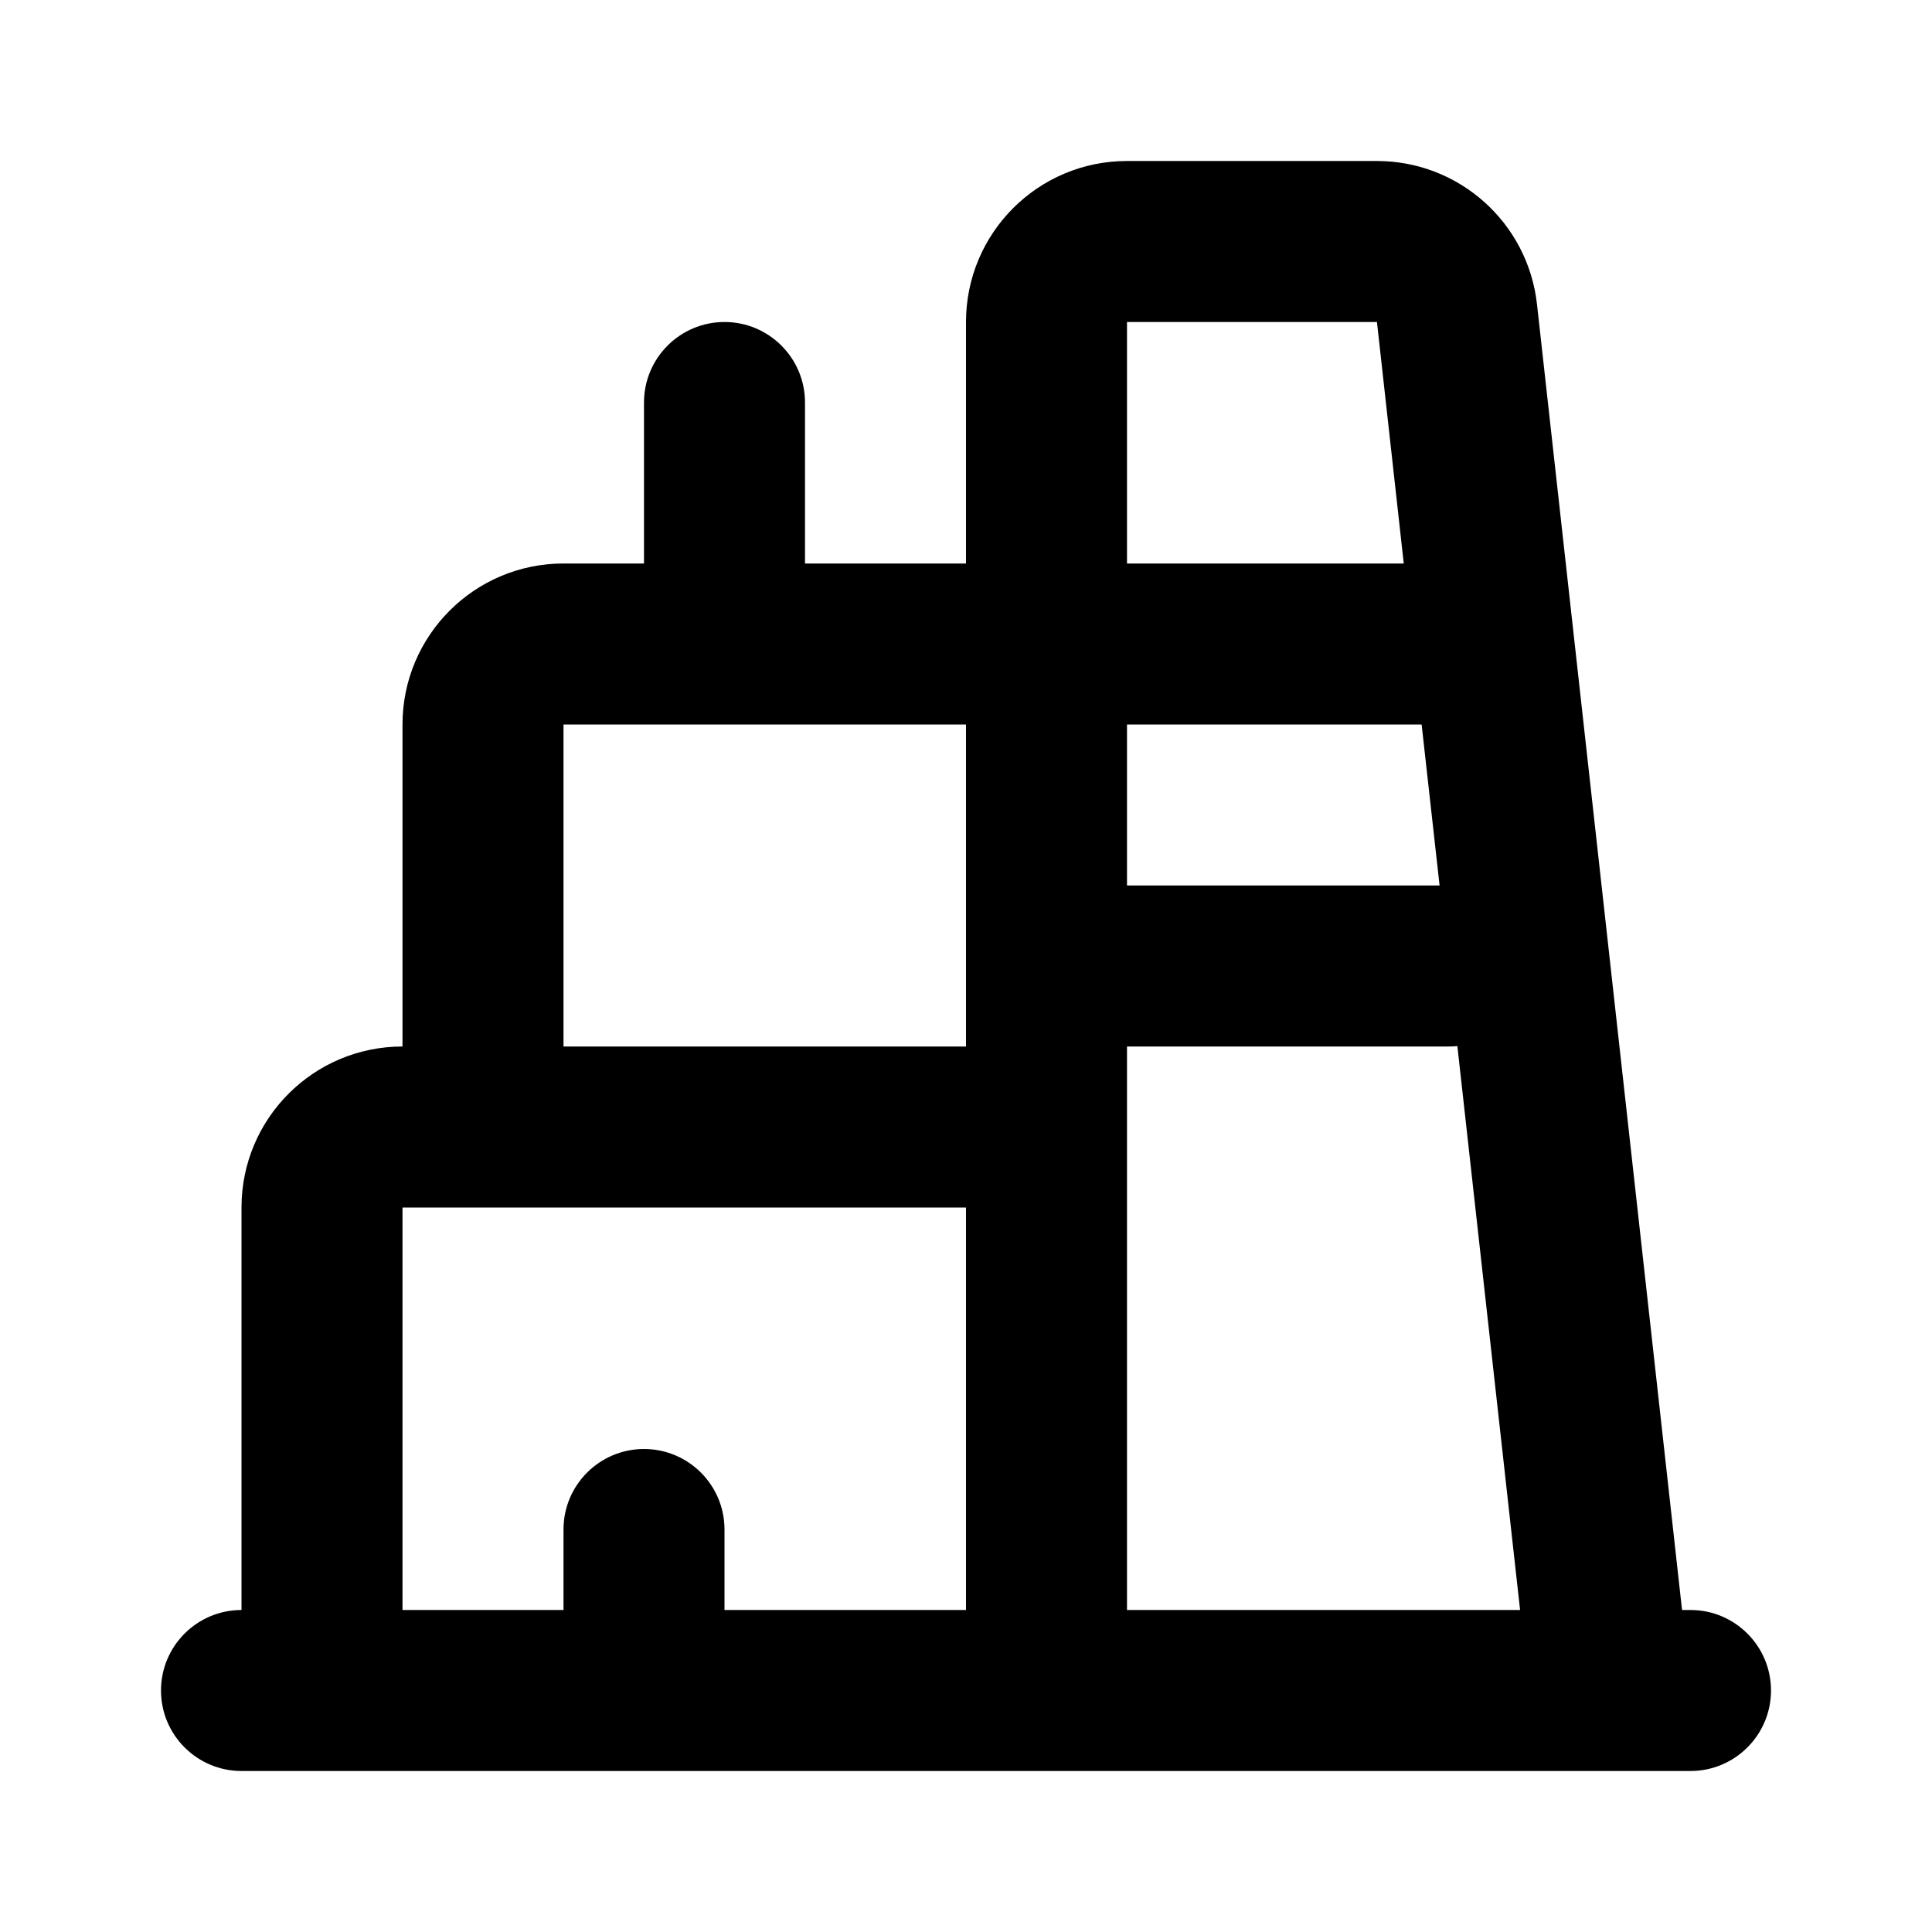 <svg width="24" height="24" viewBox="0 0 24 24" fill="none" xmlns="http://www.w3.org/2000/svg">
<path fill-rule="evenodd" clip-rule="evenodd" d="M14 2C12.895 2 12 2.895 12 4V7H10V5C10 4.448 9.552 4 9 4C8.448 4 8 4.448 8 5V7H7C5.895 7 5 7.895 5 9L5 13C3.895 13 3 13.895 3 15L3 20C2.448 20 2 20.448 2 21C2 21.552 2.448 22 3 22H4H8H13L19.986 22C19.994 22 20.003 22 20.012 22H21C21.552 22 22 21.552 22 21C22 20.448 21.552 20 21 20H20.895L19.093 3.779C18.98 2.766 18.124 2 17.105 2L14 2ZM18.883 20L18.104 12.995C18.07 12.998 18.035 13 18 13H14V14V20L18.883 20ZM12 20V15L6 15H5V20H7V19C7 18.448 7.448 18 8 18C8.552 18 9 18.448 9 19V20H12ZM17.883 11H14L14 9H17.66L17.883 11ZM12 9L12 12V13L7 13L7 9H9H12ZM17.438 7L17.105 4L14 4V7H17.438Z" fill="currentColor"/>
</svg>
